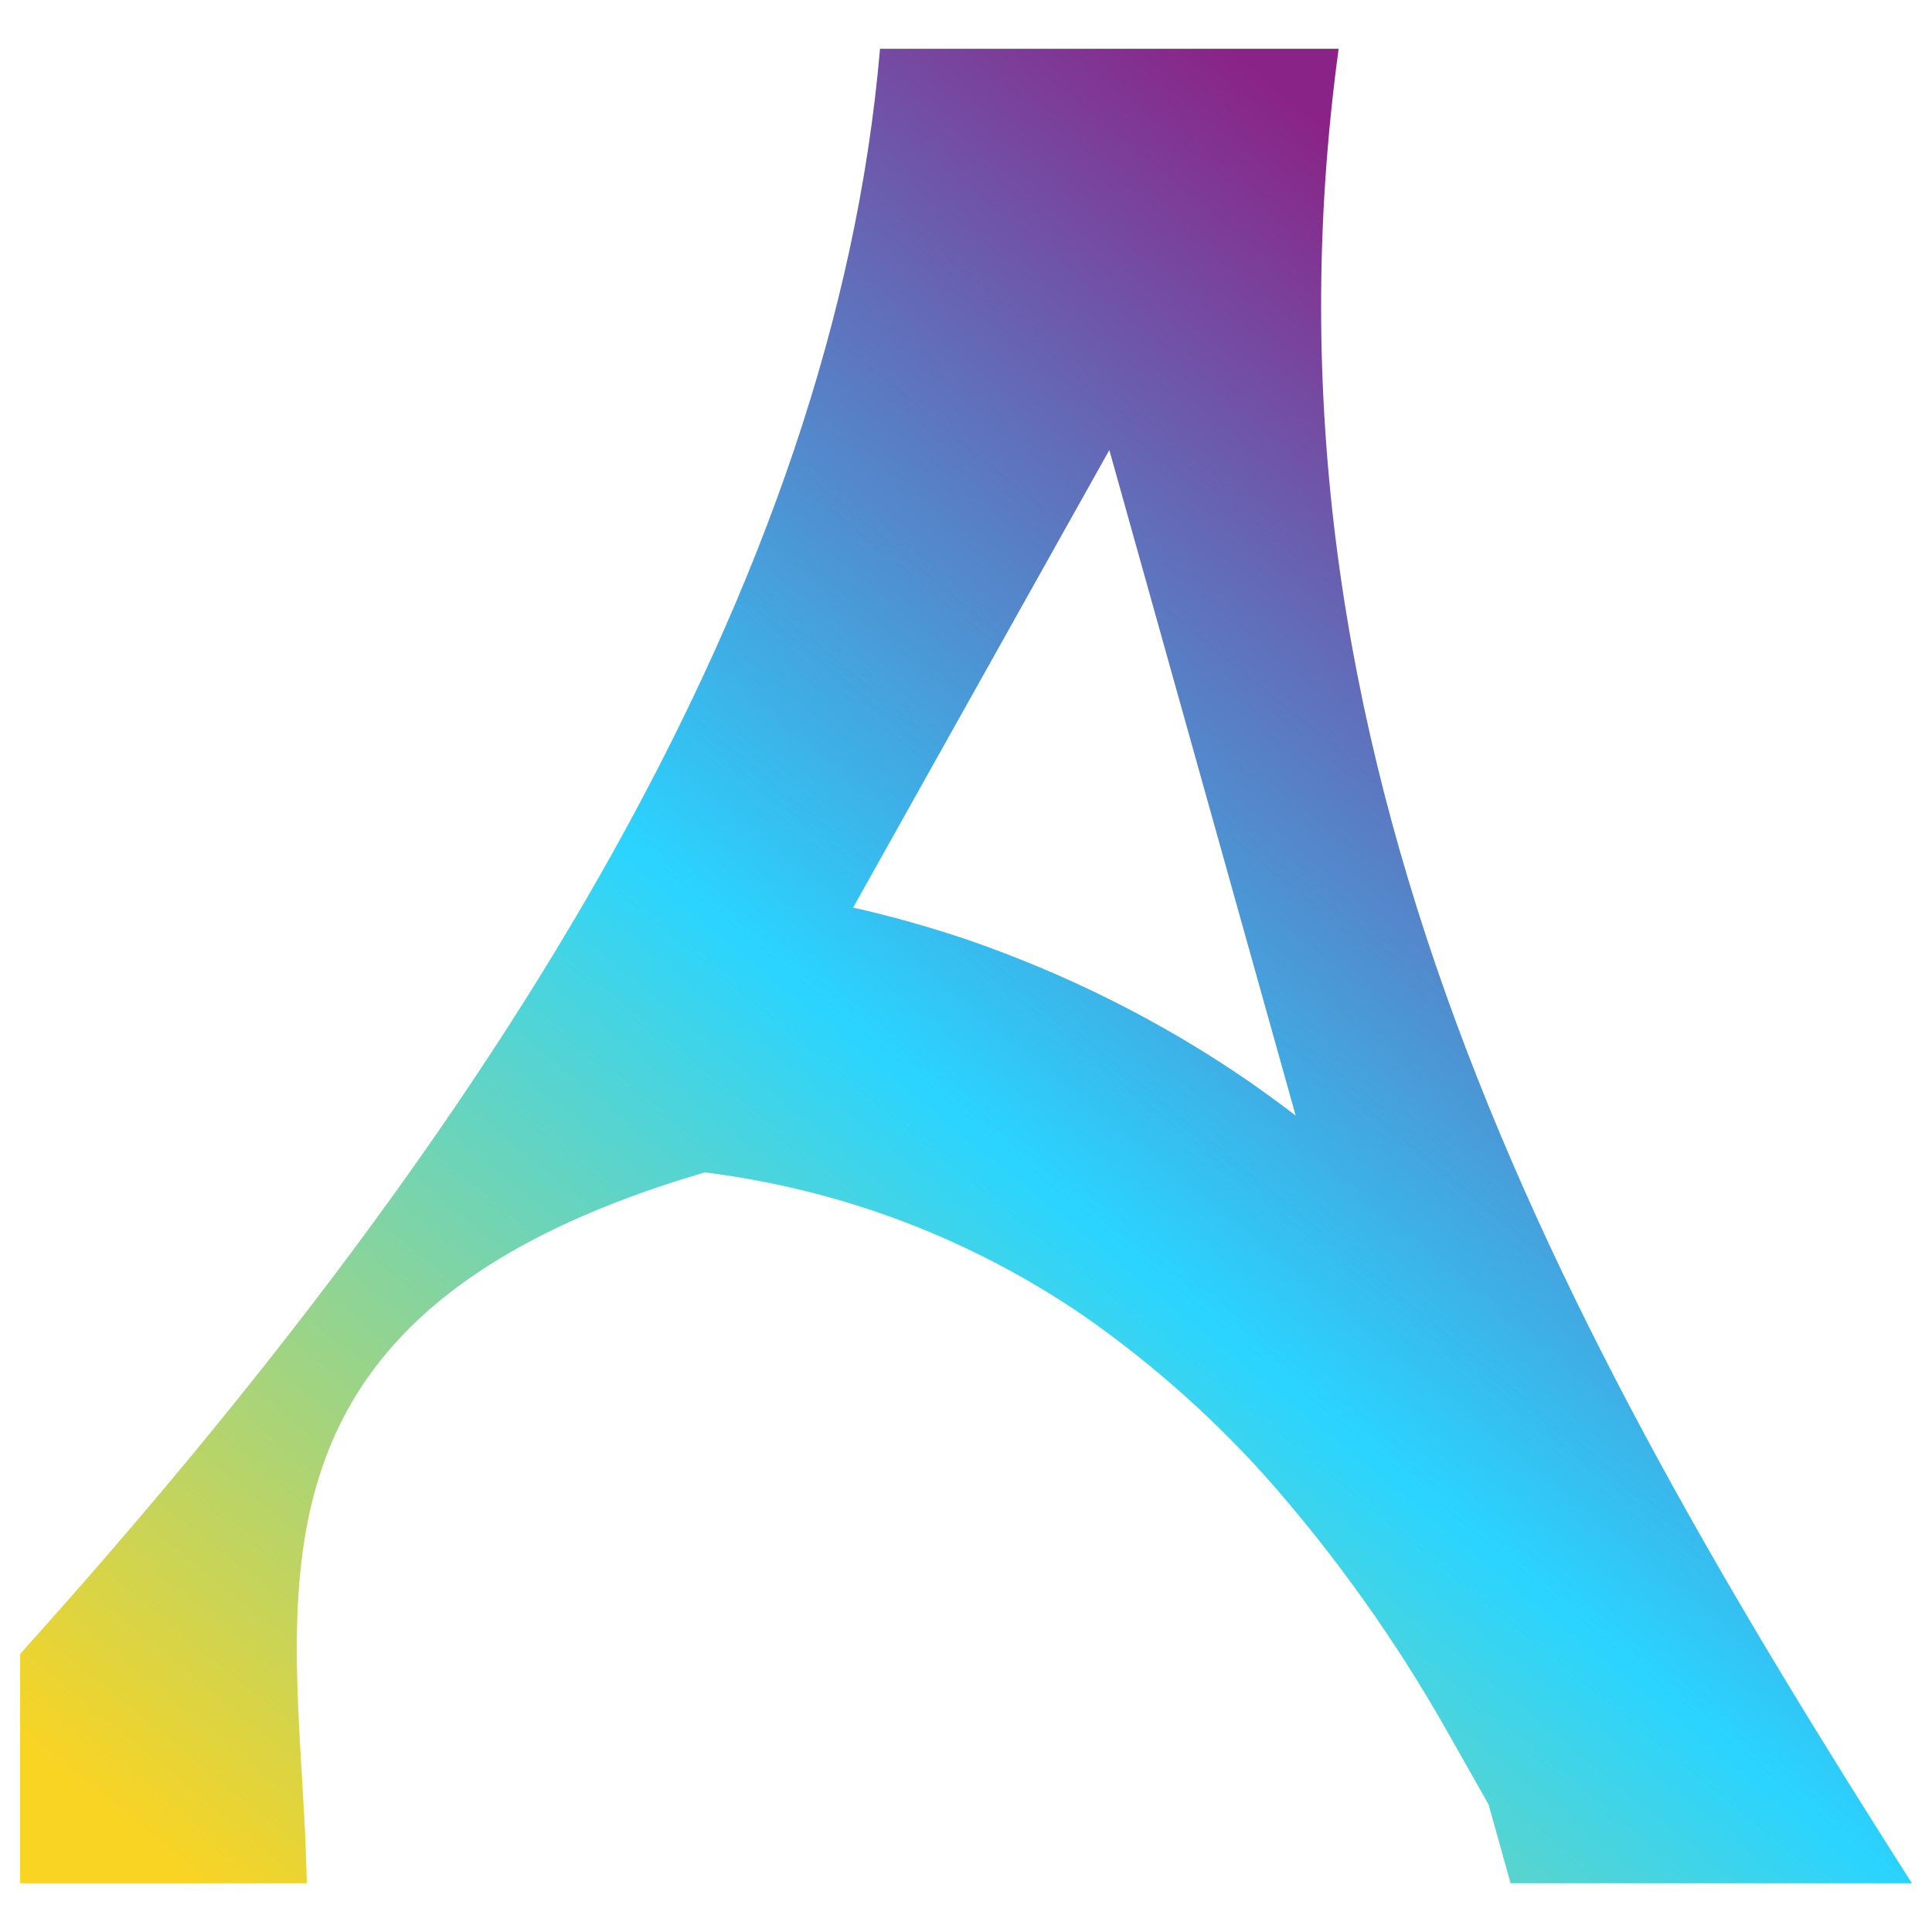 <?xml version="1.0" encoding="UTF-8" standalone="no"?>
<!-- Generator: Gravit.io -->

<svg
   xmlns:dc="http://purl.org/dc/elements/1.1/"
   xmlns:cc="http://creativecommons.org/ns#"
   xmlns:rdf="http://www.w3.org/1999/02/22-rdf-syntax-ns#"
   xmlns:svg="http://www.w3.org/2000/svg"
   xmlns="http://www.w3.org/2000/svg"
   xmlns:sodipodi="http://sodipodi.sourceforge.net/DTD/sodipodi-0.dtd"
   xmlns:inkscape="http://www.inkscape.org/namespaces/inkscape"
   style="isolation:isolate"
   viewBox="0 0 48 48"
   width="48pt"
   height="48pt"
   version="1.1"
   id="svg11"
   sodipodi:docname="armorpaint.svg"
   inkscape:version="0.92.3 (2405546, 2018-03-11)">
  <defs
     id="defs15" />
  <sodipodi:namedview
     pagecolor="#ffffff"
     bordercolor="#666666"
     borderopacity="1"
     objecttolerance="10"
     gridtolerance="10"
     guidetolerance="10"
     inkscape:pageopacity="0"
     inkscape:pageshadow="2"
     inkscape:window-width="1152"
     inkscape:window-height="802"
     id="namedview13"
     showgrid="false"
     showguides="false"
     inkscape:zoom="3.6875"
     inkscape:cx="-5.8305085"
     inkscape:cy="32"
     inkscape:window-x="-8"
     inkscape:window-y="-8"
     inkscape:window-maximized="1"
     inkscape:current-layer="svg11" />
  <linearGradient
     id="_lgradient_8"
     x1="0.04"
     y1="0.966"
     x2="0.778"
     y2="0.097"
     gradientTransform="matrix(47,0,0,45.576,0.5,1.212)"
     gradientUnits="userSpaceOnUse">
    <stop
       offset="0%"
       stop-opacity="1"
       style="stop-color:rgb(249,212,35)"
       id="stop2" />
    <stop
       offset="51.562%"
       stop-opacity="1"
       style="stop-color:#2ad4ff;stop-opacity:1"
       id="stop4" />
    <stop
       offset="99.13%"
       stop-opacity="1"
       style="stop-color:rgb(138,35,135)"
       id="stop6" />
  </linearGradient>
  <path
     d="m 36.982,44.829 0.548,1.959 H 47.5 C 38.682,32.953 30.87,18.782 33.258,1.212 H 21.864 C 20.721,14.505 12.465,27.798 0.5,41.091 v 5.697 h 7.121 c -0.113,-6.74 -2.448,-14.034 9.89,-17.661 1.45,0.184 2.878,0.509 4.267,0.983 1.837,0.627 3.589,1.51 5.184,2.606 1.724,1.211 3.305,2.621 4.686,4.202 1.595,1.837 3.005,3.817 4.216,5.939 z M 32.19,27.715 27.561,11.182 21.196,22.548 c 0.972,0.221 1.932,0.491 2.875,0.811 2.464,0.855 4.8,2.023 6.951,3.504 0.395,0.275 0.785,0.56 1.168,0.852 z"
     id="path9"
     inkscape:connector-curvature="0"
     style="fill:url(#_lgradient_8);fill-rule:evenodd"
     sodipodi:nodetypes="cccccccccccccccccccc" />
</svg>
